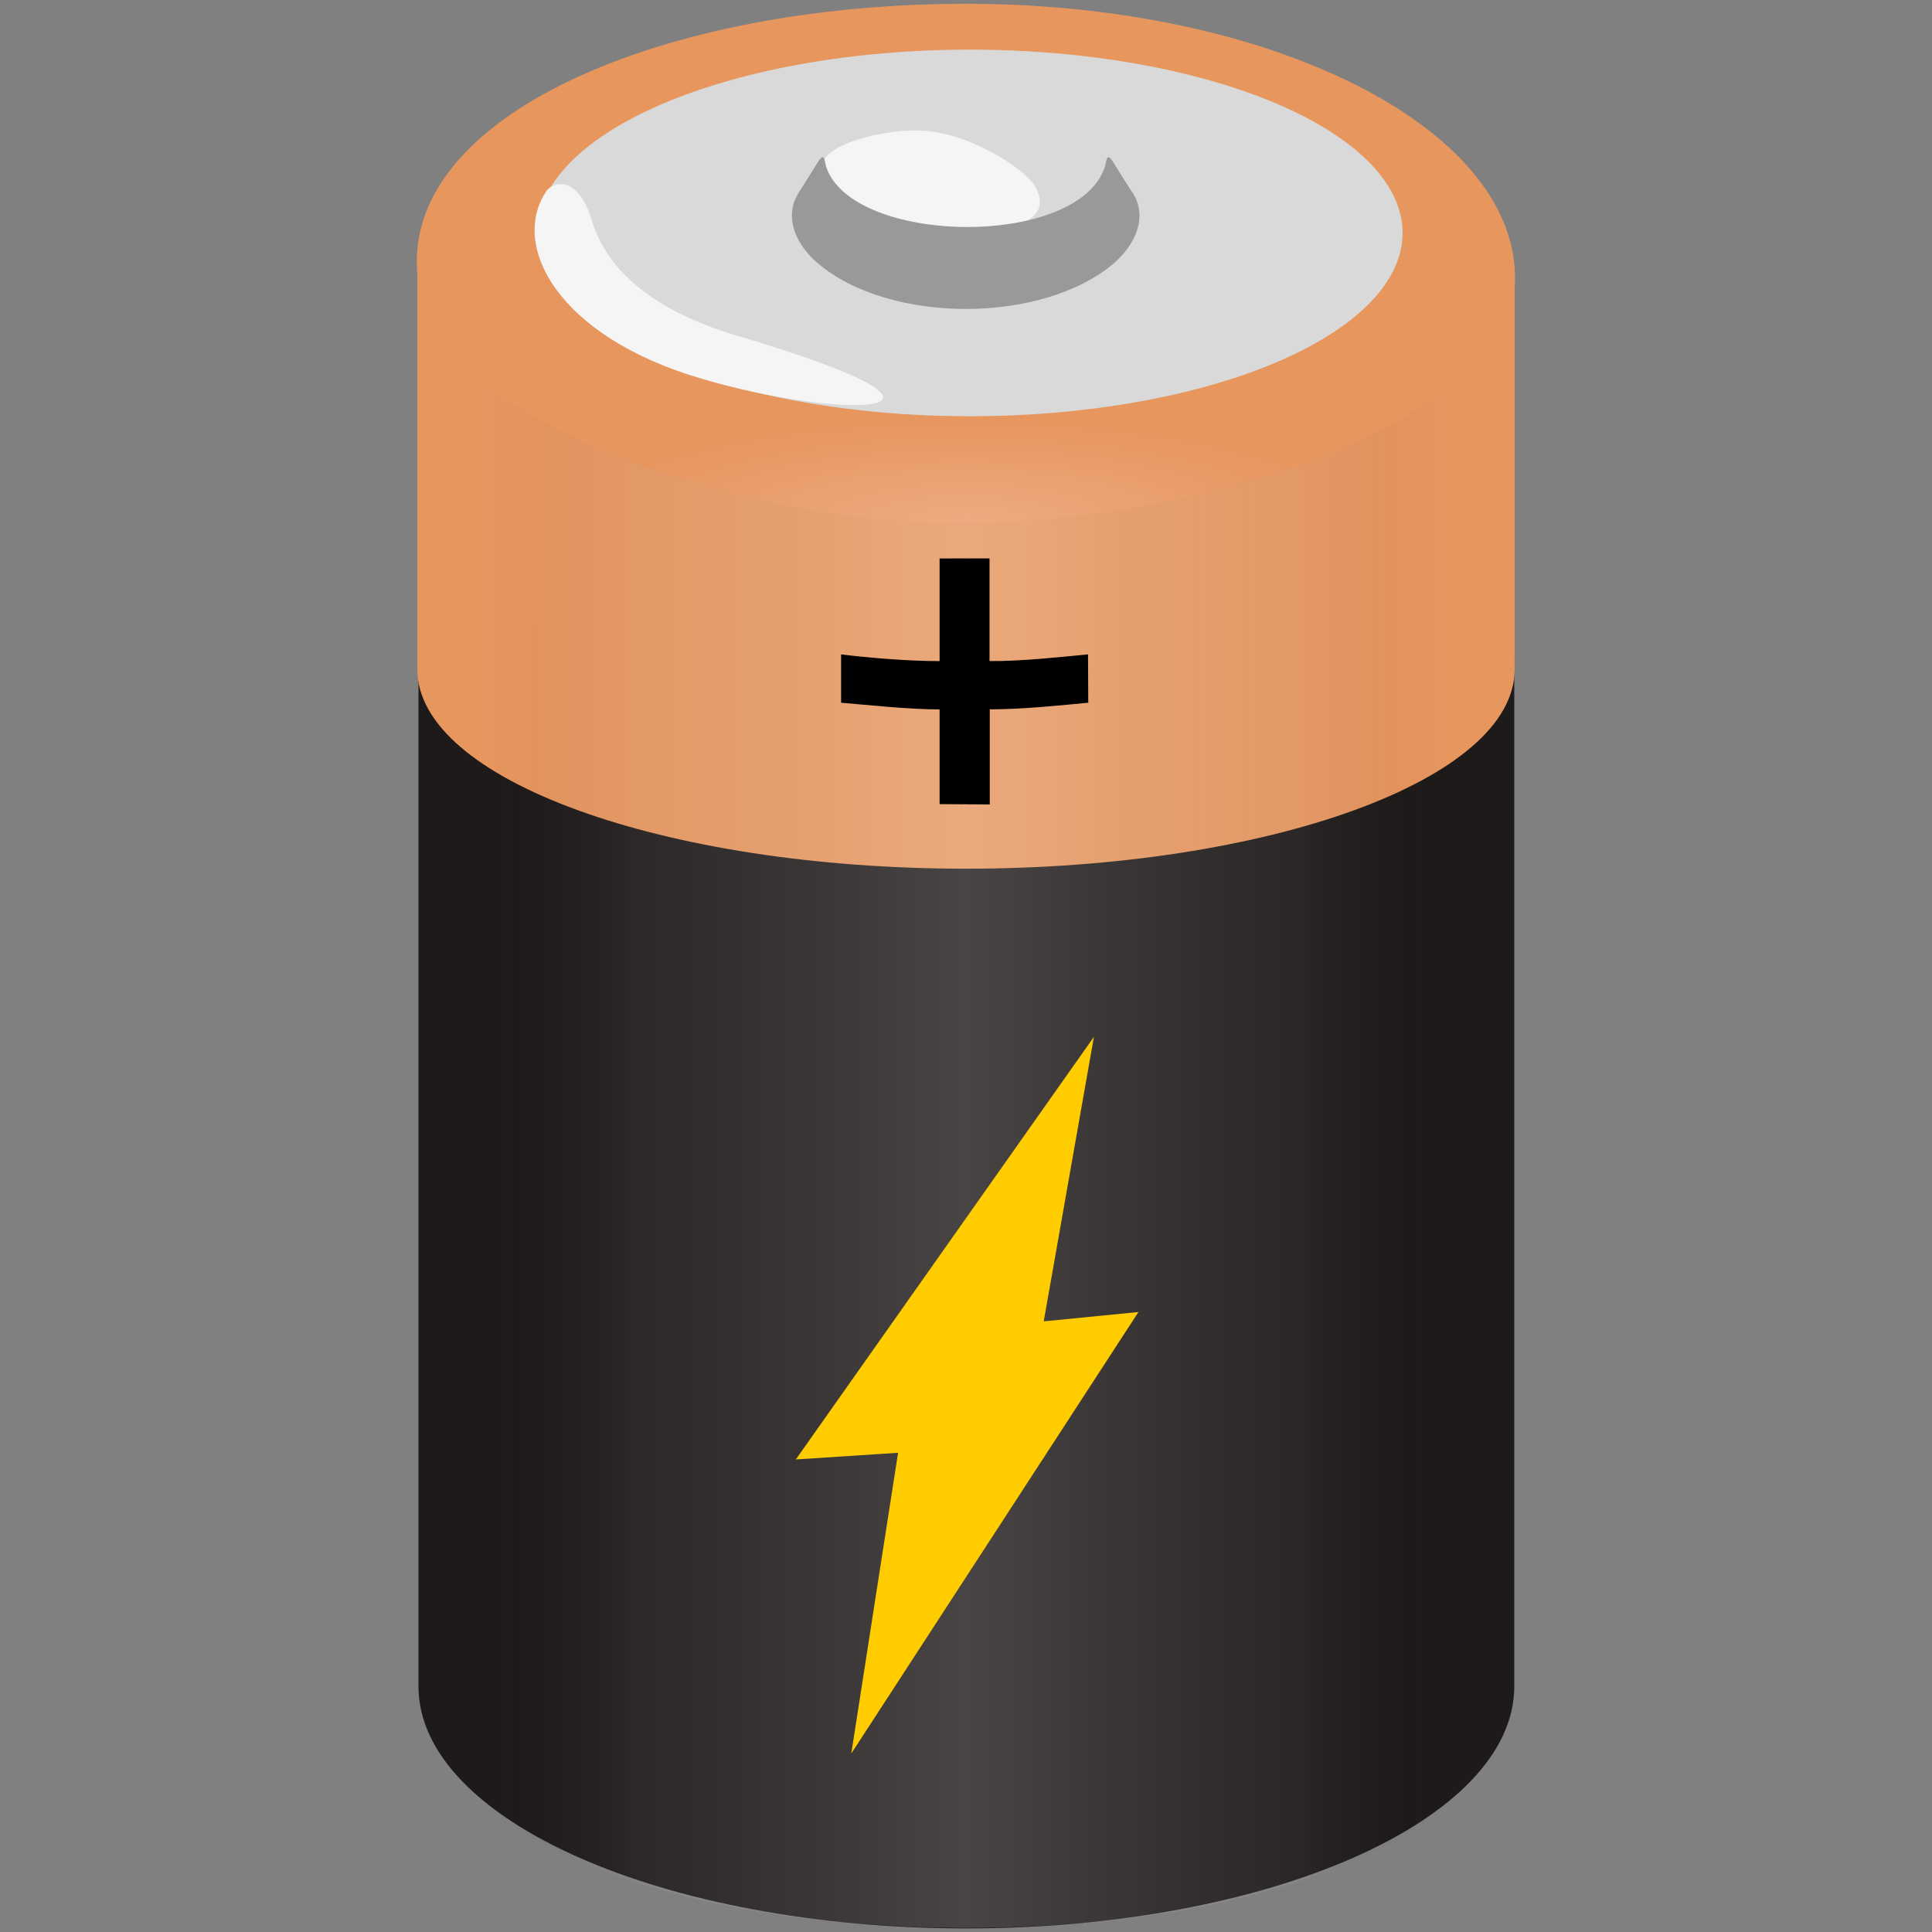 <?xml version="1.0" encoding="UTF-8"?>
<svg width="512" height="512" version="1.1" viewBox="0 0 512 512" xmlns="http://www.w3.org/2000/svg">
 <rect x="0" y="0" width="512" height="512" fill="#808080" stroke="none"/>
 <defs>
  <linearGradient id="b" x1="127.6" x2="384.3" y1="289.7" y2="289.7" gradientUnits="userSpaceOnUse">
   <stop style="stop-color:#1e1919;stop-opacity:0" offset="0"/>
   <stop style="stop-color:#c0bfbf;stop-opacity:.088" offset=".16"/>
   <stop style="stop-color:#fff;stop-opacity:.188" offset=".5"/>
   <stop style="stop-color:#bfbfbf;stop-opacity:.08" offset=".84"/>
   <stop style="stop-color:#000;stop-opacity:0" offset="1"/>
  </linearGradient>
  <radialGradient id="a" cx="256" cy="217.7" r="127.5" gradientTransform="matrix(.818 0 1.417e-8 .21 46.7 92.34)" gradientUnits="userSpaceOnUse">
   <stop style="stop-color:#eeaa81" offset="0"/>
   <stop style="stop-color:#e7965e" offset="1"/>
  </radialGradient>
 </defs>
 <path d="m110.9 172.8v274.1c0 35.43 64.98 64.15 145.2 64.15 80.18 0 145.2-28.72 145.2-64.15v-274.1z" style="fill:#1e1a19"/>
 <path d="m110.6 72.99v104.4c0 29.17 65.09 52.82 145.4 52.82s145.4-23.65 145.4-52.82v-104.4z" style="fill:#e7965e"/>
 <path d="m401.5 73.68c0 40.12-90.96 65.16-145.4 65.16-54.44 0-140.7-25.17-145.4-65.16-4.995-43.1 65.09-72.68 145.4-72.68s145.4 32.56 145.4 72.68z" style="fill:url(#a)"/>
 <ellipse cx="257" cy="61.73" rx="114.7" ry="48.58" fill="#d9d9d9"/>
 <path d="m196 89.2c-16.6-4.97-34-13.7-39.2-30.9-3.98-12.9-11-9.72-12.2-7.35-9.23 14.2 3.07 38.2 41.3 49.4 37.8 11.2 81.1 10 10.1-11.2z" fill="#f5f5f5"/>
 <path d="m218 43.2c1.6-5.29 15.7-8.55 24.2-8.64 14.6-0.189 29.6 10.7 31.9 14.5 6.26 10.4-8 14.1-32.9 12-16.8-1.42-24.7-12.4-23.1-17.8z" fill="#f5f5f5"/>
 <path d="m300 50.9c-1.7-2.64-3.44-5.4-5.09-8.08-1.75-2.76-1.7 0.212-2.08 1.36-7.17 21.8-67 20.8-73.9 0-0.388-1.19-0.34-4.12-2.08-1.36-1.7 2.68-3.4 5.44-5.09 8.08-4.36 6.72-0.582 14.2 5 18.9 19 16.1 59.4 16.1 78.4 0 5.53-4.8 9.26-12.2 4.9-18.9z" style="fill:#999"/>
 <path d="m110.5 70.24 0.364 374.5c0.04 40.92 64.98 66.15 145.2 66.15 80.18 0 145.1-25.13 145.2-66.15l0.182-374.5c-0.258 49.04-102.7 69.14-146.3 68.65-52.16-0.474-144.3-24.75-144.6-68.64z" style="fill:url(#b)"/>
 <path d="m238 385-12.4 79.7 76.1-117-25.1 2.47 13.3-75.4-79 112z" style="fill:#ffcc00"/>
 <path d="m249 148v27.2c-8.52 0.019-19.6-0.965-26.1-1.77v12.8c6.71 0.541 17.7 1.77 26.1 1.77v25.1l13.3 0.088v-25.2c8.59 0 19.4-1.12 26.1-1.77l-0.064-12.8c-6.64 0.624-17.8 1.87-26.1 1.77v-27.2l-13.3 0.01z"/>
</svg>
